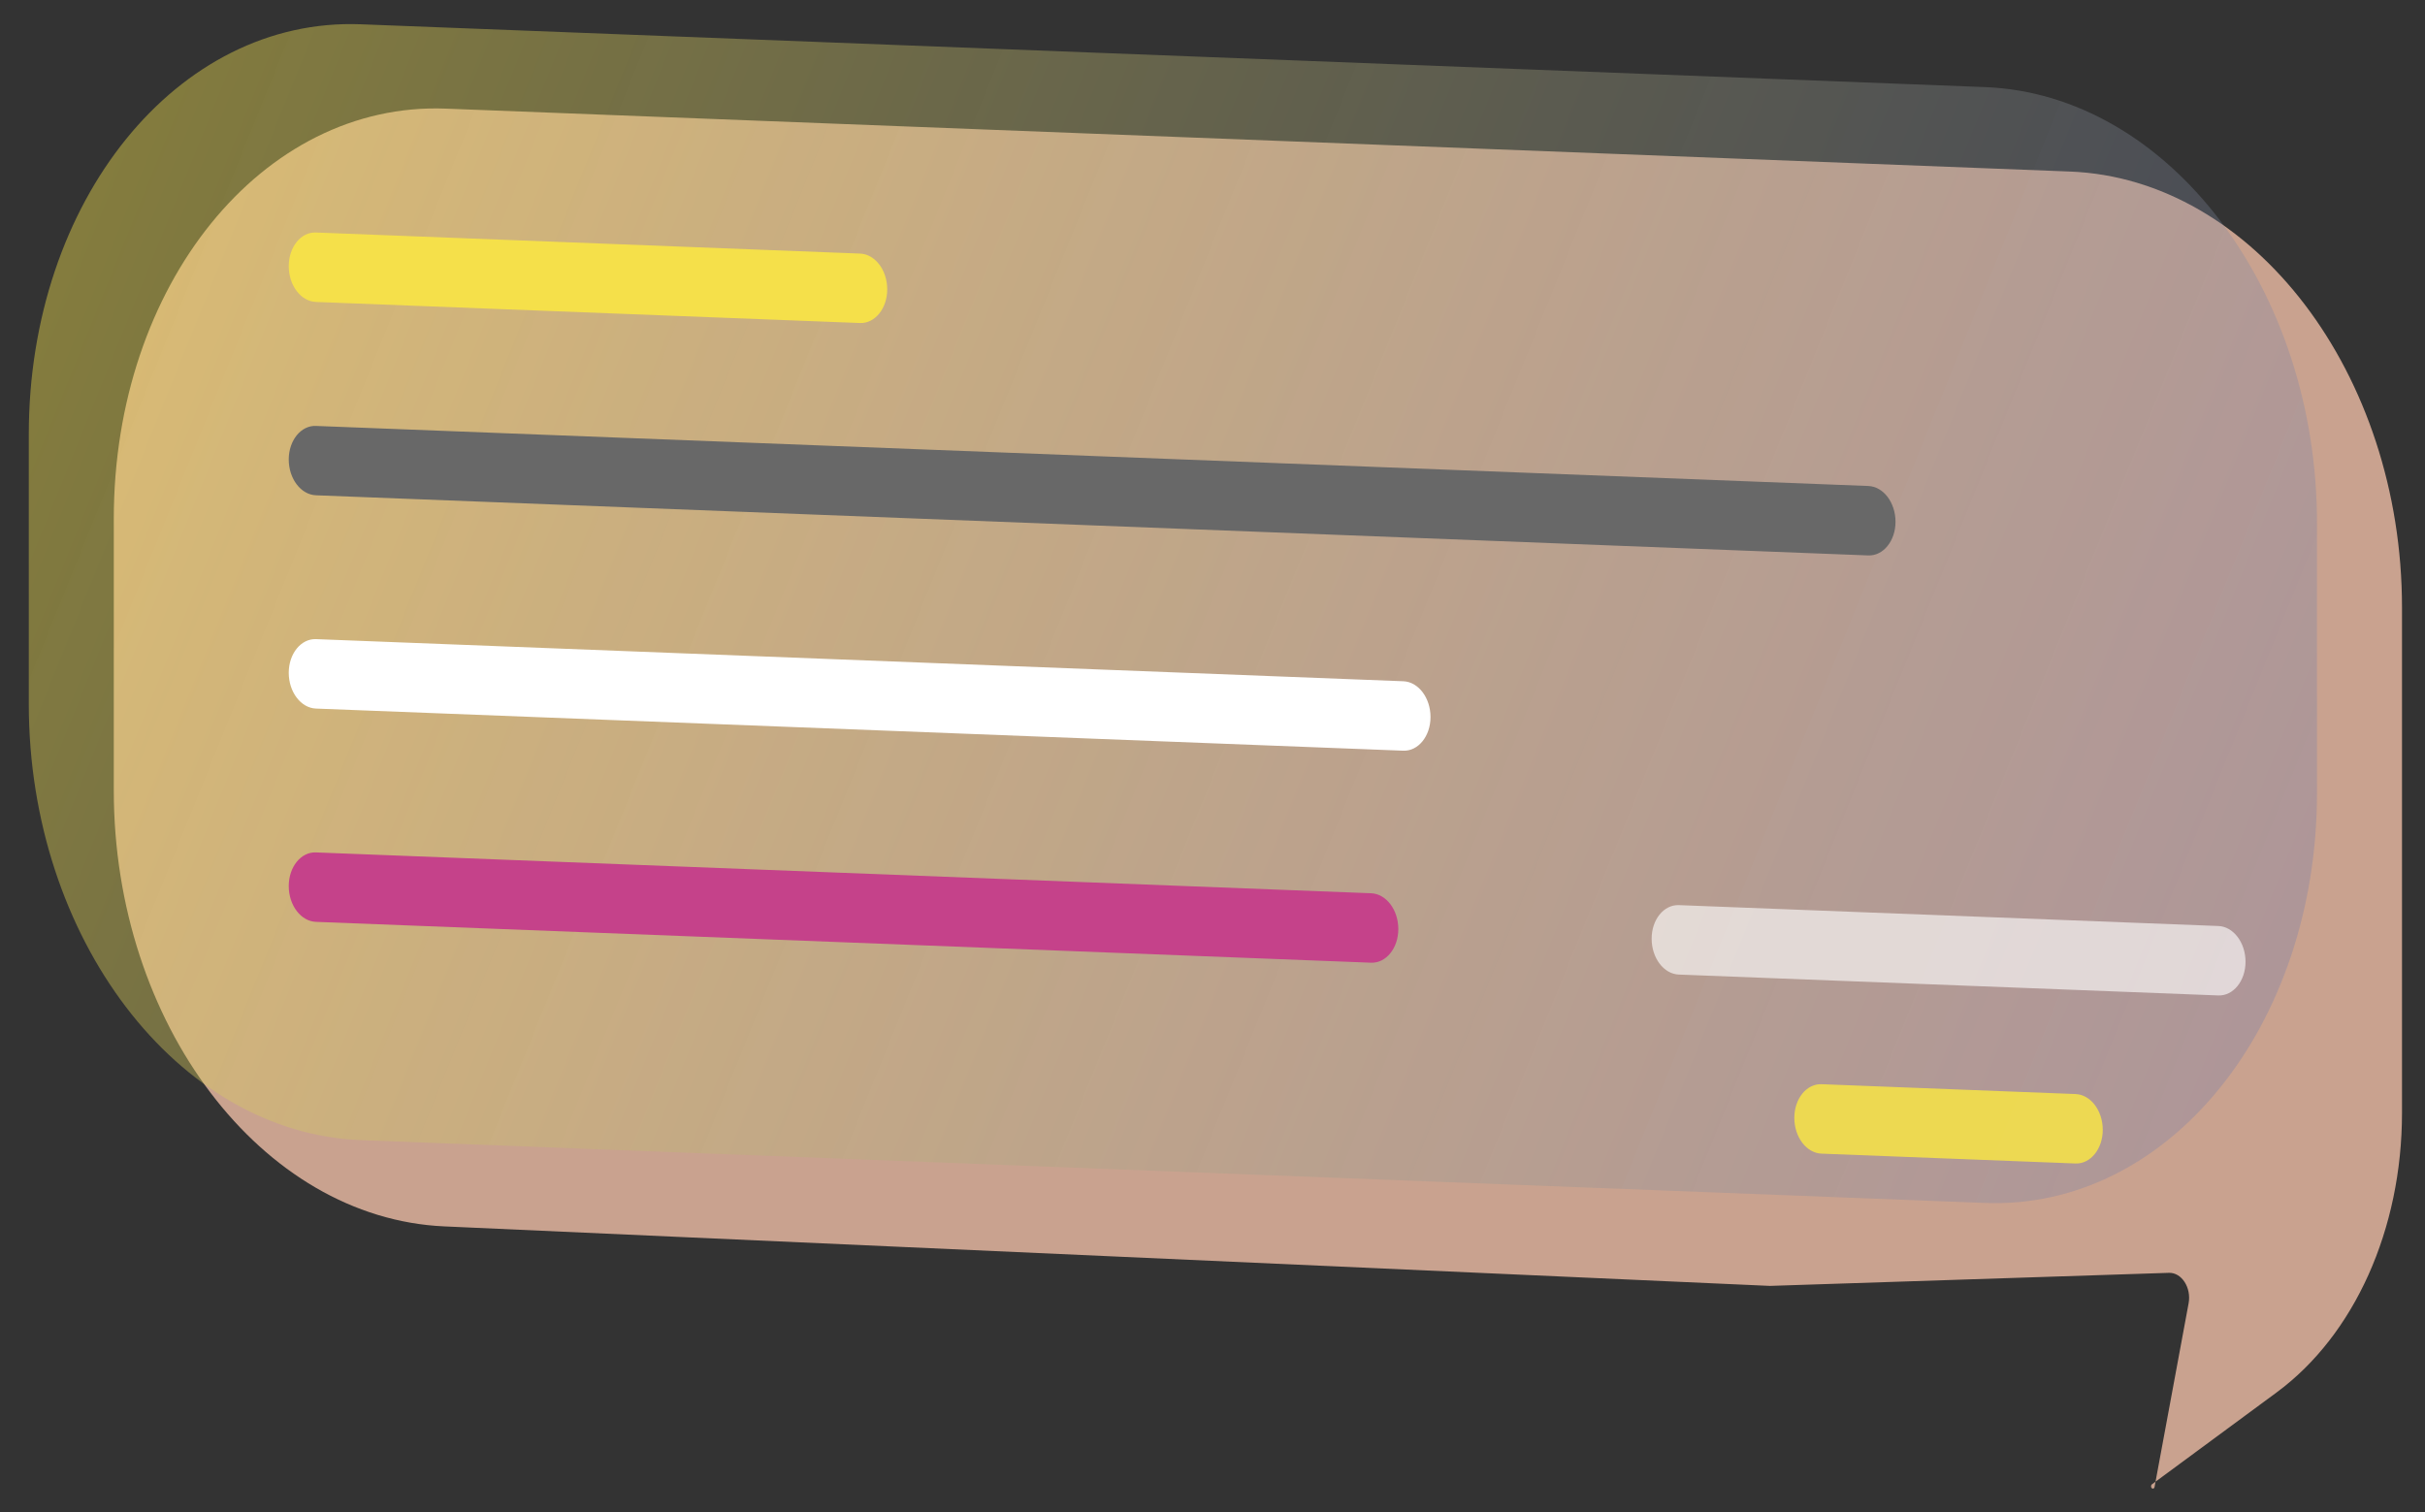 <?xml version="1.0" encoding="utf-8"?>
<!-- Generator: Adobe Illustrator 24.3.0, SVG Export Plug-In . SVG Version: 6.00 Build 0)  -->
<svg version="1.1" id="Capa_1" xmlns="http://www.w3.org/2000/svg" xmlns:xlink="http://www.w3.org/1999/xlink" x="0px" y="0px"
	 viewBox="0 0 263.62 164.41" style="enable-background:new 0 0 263.62 164.41;" xml:space="preserve">
<rect x="0" y="0" width="263.62" height="164.41" fill="#333333" stroke="none"/>
<style type="text/css">
	.st0{fill:url(#SVGID_1_);}
	.st1{opacity:0.5;fill:url(#SVGID_2_);enable-background:new    ;}
	.st2{fill:#F6E248;fill-opacity:0.96;}
	.st3{fill:#686868;}
	.st4{fill:#C5428A;}
	.st5{fill:#FFFFFF;}
	.st6{fill:#FFFFFF;fill-opacity:0.62;}
	.st7{fill:#F6E248;fill-opacity:0.87;}
</style>
<linearGradient id="SVGID_1_" gradientUnits="userSpaceOnUse" x1="273.485" y1="-82.699" x2="530.563" y2="-186.571" gradientTransform="matrix(1 0 0 -1 -264.189 -58.205)">
	<stop  offset="0" style="stop-color:#F9C5AD;stop-opacity:0.76"/>
	<stop  offset="1" style="stop-color:#F9C5AD;stop-opacity:0.76"/>
</linearGradient>
<path class="st0" d="M12.37,56.41c0-25.41,16.16-45.37,36.1-44.6l176.55,6.84c19.94,0.77,36.1,21.99,36.1,47.4V121
	c0,12.64-5.17,24.16-13.64,30.4l-13.55,9.99c-0.06,0.04-0.09,0.12-0.09,0.21c0,0.29,0.33,0.35,0.38,0.07l3.7-19.96
	c0.32-1.7-0.75-3.36-2.13-3.32l-43.38,1.42L48.3,133.34c-19.87-0.89-35.93-22.07-35.93-47.39V56.41z"/>
<linearGradient id="SVGID_2_" gradientUnits="userSpaceOnUse" x1="350.869" y1="104.157" x2="649.344" y2="-47.137" gradientTransform="matrix(0.785 0.03 0 -1 -263.974 80.734)">
	<stop  offset="0" style="stop-color:#F6E248;stop-opacity:0.87"/>
	<stop  offset="1" style="stop-color:#6675B5;stop-opacity:0.57"/>
</linearGradient>
<path class="st1" d="M39.23,2.64l176.55,6.83c19.94,0.77,36.1,21.99,36.1,47.4v29.32c0,25.41-16.16,45.37-36.1,44.6l-176.55-6.83
	c-19.94-0.77-36.1-21.99-36.1-47.4V47.24C3.13,21.84,19.29,1.87,39.23,2.64z"/>
<path class="st2" d="M34.35,25.28l59.14,2.29c1.64,0.06,2.96,1.8,2.96,3.89l0,0c0,2.08-1.33,3.72-2.96,3.66l-59.14-2.29
	c-1.64-0.06-2.96-1.8-2.96-3.89l0,0C31.39,26.85,32.72,25.21,34.35,25.28z"/>
<path class="st3" d="M34.35,46.31l168.75,6.53c1.64,0.06,2.96,1.8,2.96,3.89l0,0c0,2.08-1.33,3.72-2.96,3.66L34.35,53.85
	c-1.64-0.06-2.96-1.8-2.96-3.89l0,0C31.39,47.88,32.72,46.24,34.35,46.31z"/>
<path class="st4" d="M34.35,92.68l114.7,4.44c1.64,0.06,2.96,1.8,2.96,3.89l0,0c0,2.08-1.33,3.72-2.96,3.66l-114.7-4.44
	c-1.64-0.06-2.96-1.8-2.96-3.89l0,0C31.39,94.25,32.72,92.61,34.35,92.68z"/>
<path class="st5" d="M34.35,69.49l118.2,4.58c1.64,0.06,2.96,1.8,2.96,3.89l0,0c0,2.08-1.33,3.72-2.96,3.66l-118.2-4.58
	c-1.64-0.06-2.96-1.8-2.96-3.89l0,0C31.39,71.07,32.72,69.43,34.35,69.49z"/>
<path class="st6" d="M182.51,98.41l58.64,2.27c1.64,0.06,2.96,1.8,2.96,3.89l0,0c0,2.08-1.33,3.72-2.96,3.66l-58.64-2.27
	c-1.64-0.06-2.96-1.8-2.96-3.89l0,0C179.54,99.99,180.87,98.35,182.51,98.41z"/>
<path class="st7" d="M198.02,117.88l27.61,1.07c1.64,0.06,2.96,1.8,2.96,3.89l0,0c0,2.08-1.33,3.72-2.96,3.66l-27.61-1.07
	c-1.64-0.06-2.96-1.8-2.96-3.89l0,0C195.06,119.46,196.39,117.82,198.02,117.88z"/>
</svg>

